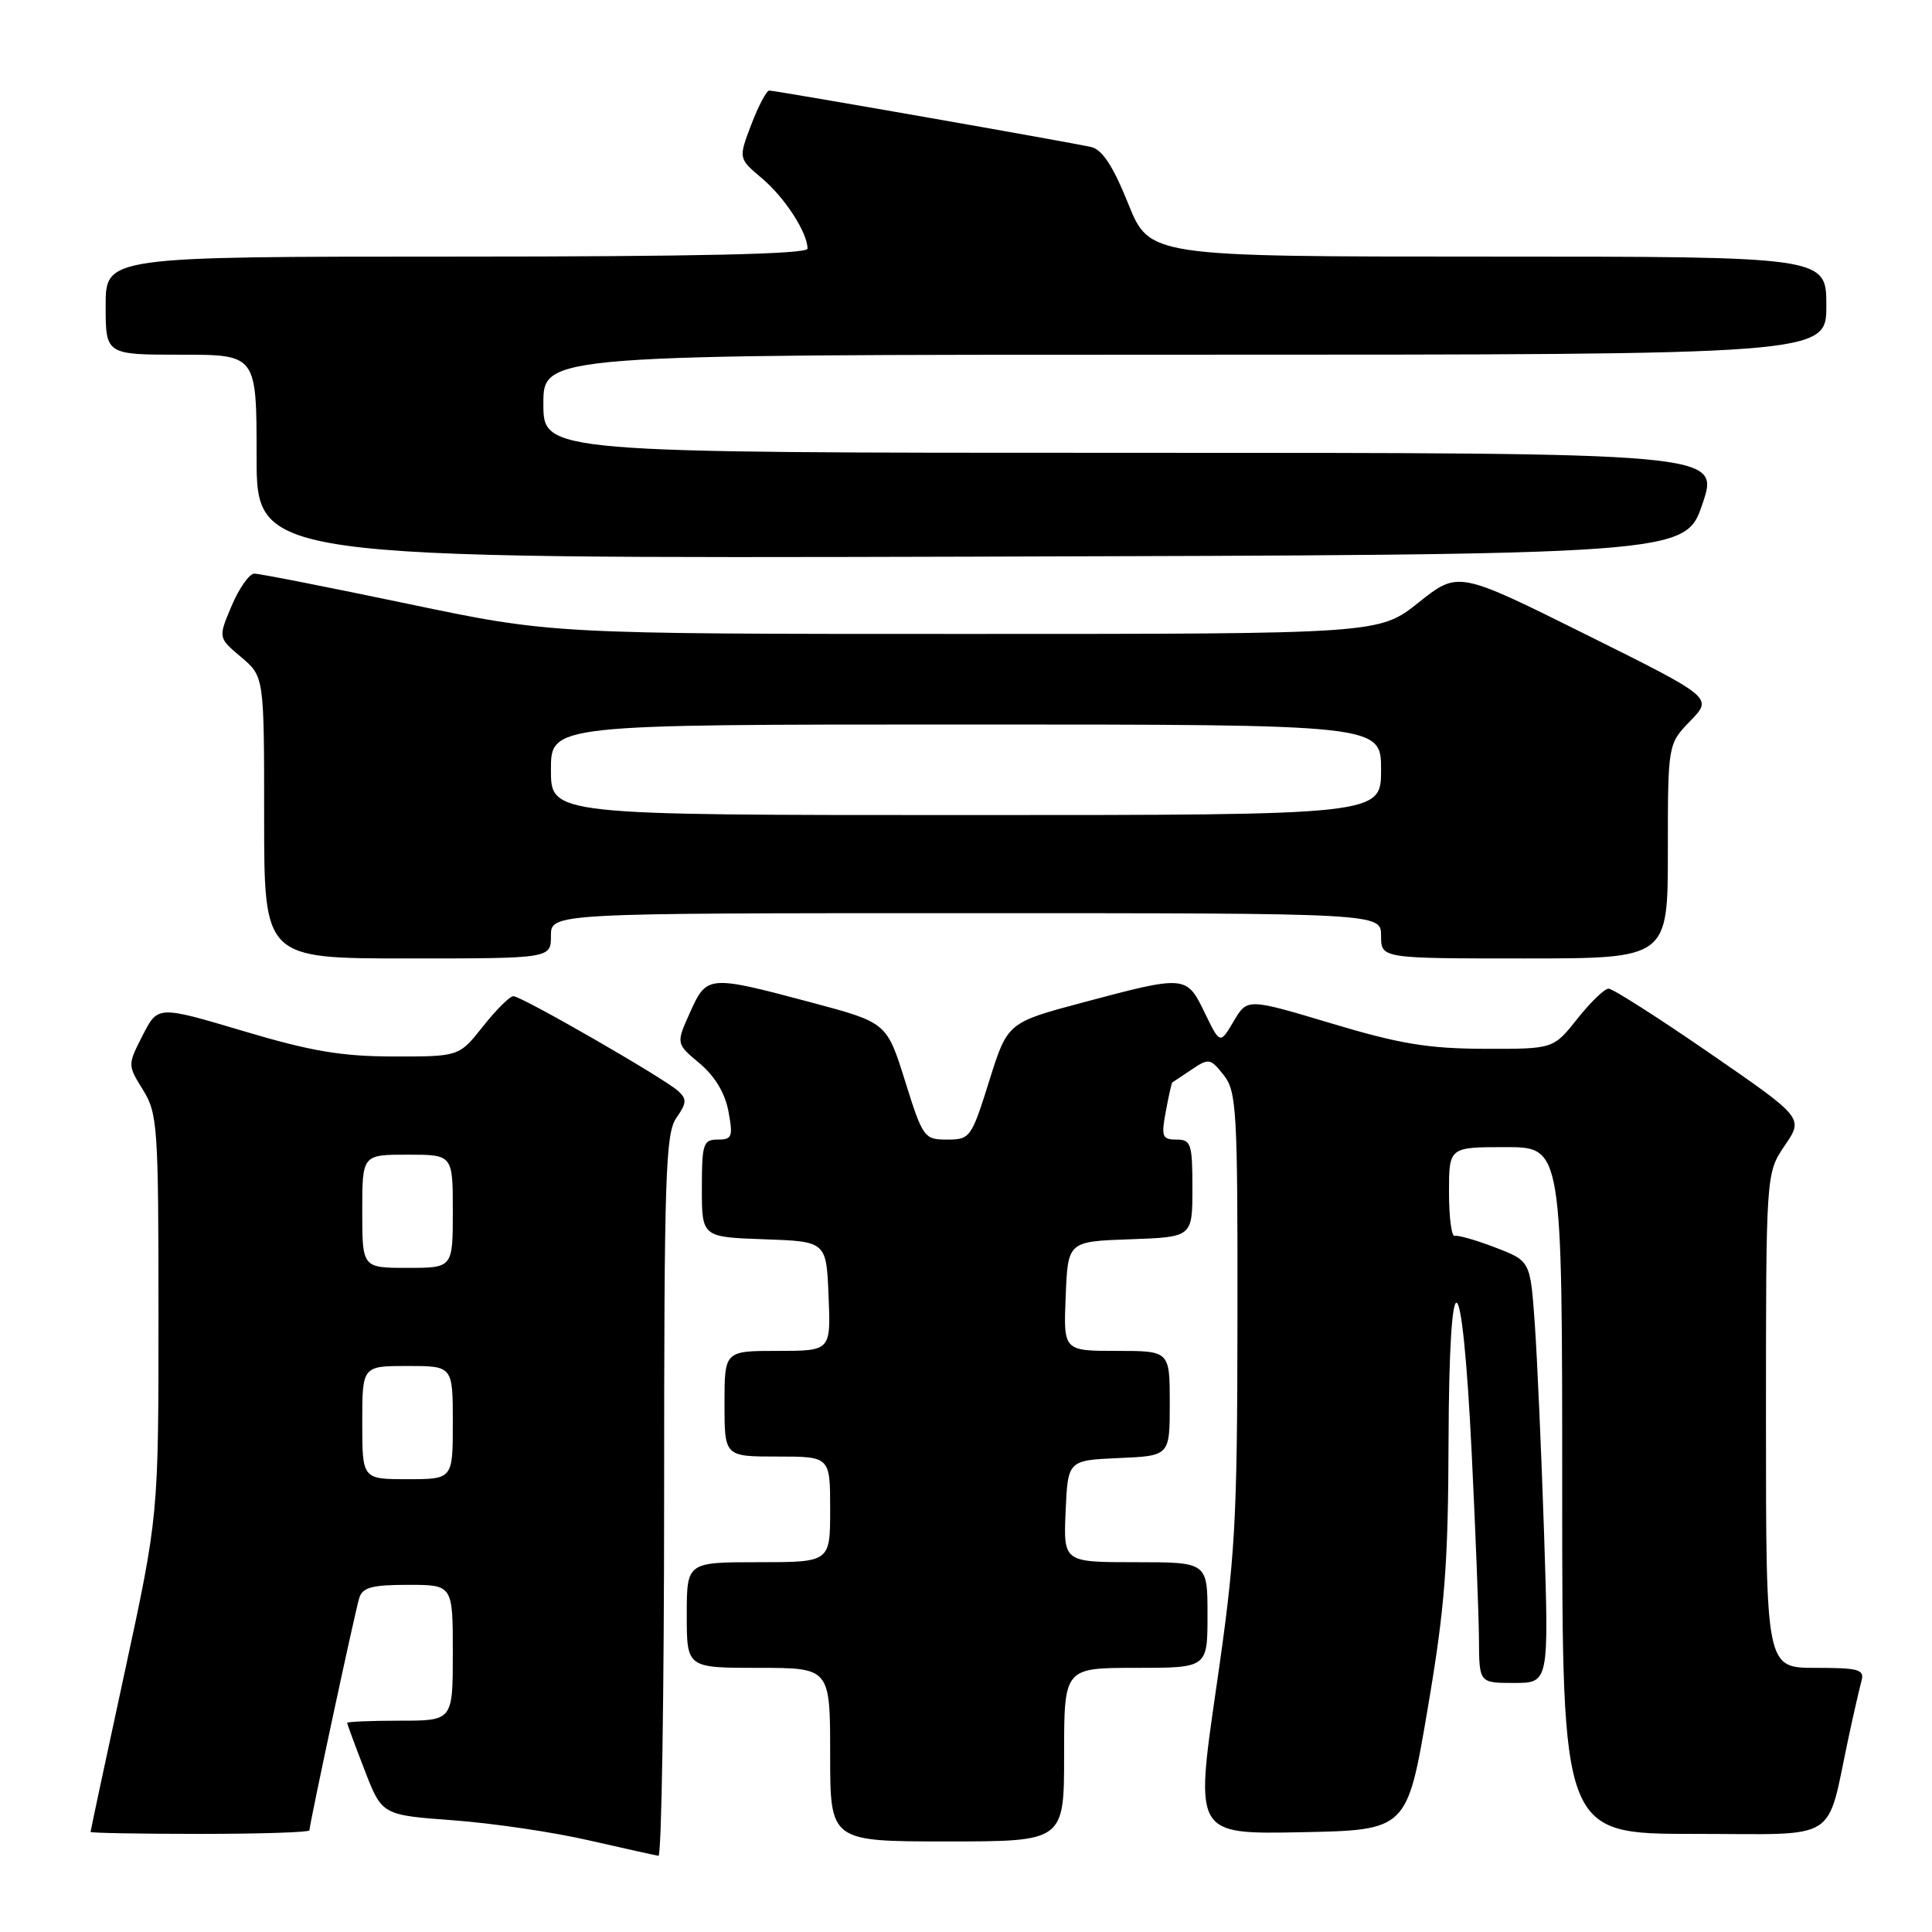 <?xml version="1.0" encoding="UTF-8" standalone="no"?>
<!DOCTYPE svg PUBLIC "-//W3C//DTD SVG 1.1//EN" "http://www.w3.org/Graphics/SVG/1.1/DTD/svg11.dtd" >
<svg xmlns="http://www.w3.org/2000/svg" xmlns:xlink="http://www.w3.org/1999/xlink" version="1.1" viewBox="0 0 256 256">
 <g >
 <path fill="currentColor"
d=" M 88.00 198.22 C 88.00 155.78 88.18 150.19 89.62 148.13 C 90.99 146.17 91.03 145.62 89.87 144.57 C 88.02 142.88 69.11 132.00 68.03 132.00 C 67.55 132.00 65.74 133.80 64.00 136.00 C 60.83 140.00 60.83 140.00 52.17 139.99 C 45.25 139.98 41.22 139.30 32.21 136.61 C 20.91 133.25 20.91 133.25 18.91 137.18 C 16.90 141.11 16.90 141.11 18.95 144.42 C 20.88 147.54 21.00 149.27 21.00 174.29 C 21.00 200.85 21.00 200.85 16.50 221.67 C 14.02 233.11 12.00 242.60 12.00 242.74 C 12.00 242.88 18.52 243.00 26.50 243.00 C 34.48 243.00 41.00 242.79 41.00 242.53 C 41.00 241.73 47.03 213.59 47.60 211.75 C 48.03 210.34 49.29 210.00 54.07 210.00 C 60.00 210.00 60.00 210.00 60.00 219.00 C 60.00 228.00 60.00 228.00 53.00 228.00 C 49.15 228.00 46.00 228.13 46.00 228.29 C 46.00 228.44 47.04 231.26 48.31 234.54 C 50.61 240.50 50.61 240.50 60.06 241.20 C 65.25 241.58 73.33 242.77 78.00 243.85 C 82.67 244.92 86.84 245.84 87.25 245.90 C 87.66 245.95 88.00 224.50 88.00 198.22 Z  M 141.00 232.50 C 141.00 221.00 141.00 221.00 150.50 221.00 C 160.00 221.00 160.00 221.00 160.00 214.00 C 160.00 207.00 160.00 207.00 150.45 207.00 C 140.91 207.00 140.91 207.00 141.20 200.25 C 141.50 193.50 141.50 193.50 148.25 193.20 C 155.00 192.91 155.00 192.91 155.00 185.95 C 155.00 179.00 155.00 179.00 147.96 179.00 C 140.91 179.00 140.91 179.00 141.21 171.75 C 141.50 164.50 141.50 164.50 149.75 164.21 C 158.00 163.92 158.00 163.92 158.00 157.46 C 158.00 151.55 157.82 151.00 155.89 151.00 C 153.99 151.00 153.85 150.62 154.48 147.25 C 154.86 145.19 155.25 143.46 155.34 143.42 C 155.43 143.37 156.58 142.61 157.90 141.72 C 160.17 140.19 160.39 140.23 162.15 142.46 C 163.86 144.64 164.00 147.10 163.97 174.66 C 163.94 202.00 163.71 206.11 161.14 223.78 C 158.34 243.05 158.34 243.05 172.39 242.78 C 186.44 242.50 186.44 242.50 189.16 226.50 C 191.45 213.03 191.89 207.43 191.94 191.05 C 192.02 165.79 193.74 166.66 195.01 192.59 C 195.52 202.99 195.95 214.09 195.97 217.25 C 196.00 223.00 196.00 223.00 200.62 223.00 C 205.24 223.00 205.24 223.00 204.60 203.25 C 204.24 192.39 203.68 179.80 203.36 175.29 C 202.77 167.08 202.77 167.08 198.13 165.30 C 195.59 164.32 193.16 163.63 192.75 163.76 C 192.34 163.89 192.00 161.30 192.00 158.00 C 192.00 152.00 192.00 152.00 199.50 152.00 C 207.00 152.00 207.00 152.00 207.00 197.50 C 207.00 243.00 207.00 243.00 224.46 243.00 C 244.11 243.00 241.90 244.40 244.99 230.00 C 245.64 226.97 246.39 223.71 246.65 222.75 C 247.08 221.21 246.34 221.00 240.57 221.00 C 234.00 221.00 234.00 221.00 234.00 188.23 C 234.00 155.46 234.00 155.46 236.49 151.79 C 238.99 148.13 238.99 148.13 226.56 139.56 C 219.73 134.85 213.69 131.00 213.15 131.00 C 212.61 131.00 210.74 132.80 209.00 135.00 C 205.83 139.00 205.83 139.00 196.67 138.97 C 189.22 138.95 185.41 138.31 176.39 135.60 C 165.27 132.27 165.27 132.27 163.47 135.32 C 161.66 138.38 161.66 138.38 159.63 134.19 C 157.22 129.21 157.12 129.20 143.50 132.83 C 133.50 135.50 133.50 135.50 131.07 143.25 C 128.72 150.76 128.54 151.00 125.50 151.00 C 122.46 151.00 122.28 150.76 119.93 143.25 C 117.50 135.50 117.50 135.50 107.50 132.83 C 93.83 129.19 93.66 129.20 91.44 134.14 C 89.57 138.28 89.57 138.28 92.69 140.89 C 94.71 142.58 96.07 144.83 96.52 147.25 C 97.15 150.62 97.01 151.00 95.11 151.00 C 93.18 151.00 93.00 151.55 93.00 157.46 C 93.00 163.92 93.00 163.92 101.25 164.21 C 109.50 164.50 109.50 164.50 109.79 171.75 C 110.09 179.00 110.09 179.00 103.04 179.00 C 96.00 179.00 96.00 179.00 96.00 186.00 C 96.00 193.00 96.00 193.00 103.00 193.00 C 110.00 193.00 110.00 193.00 110.00 200.00 C 110.00 207.00 110.00 207.00 100.50 207.00 C 91.00 207.00 91.00 207.00 91.00 214.00 C 91.00 221.00 91.00 221.00 100.50 221.00 C 110.00 221.00 110.00 221.00 110.00 232.50 C 110.00 244.00 110.00 244.00 125.50 244.00 C 141.00 244.00 141.00 244.00 141.00 232.50 Z  M 73.00 124.00 C 73.00 121.00 73.00 121.00 128.00 121.00 C 183.00 121.00 183.00 121.00 183.00 124.00 C 183.00 127.00 183.00 127.00 202.00 127.00 C 221.00 127.00 221.00 127.00 221.00 112.80 C 221.00 98.60 221.00 98.60 223.98 95.52 C 226.97 92.44 226.97 92.44 210.09 84.05 C 193.22 75.66 193.22 75.66 187.98 79.83 C 182.74 84.00 182.74 84.00 127.93 84.00 C 73.12 84.00 73.12 84.00 54.00 80.00 C 43.49 77.80 34.35 76.00 33.69 76.01 C 33.04 76.02 31.69 77.93 30.70 80.26 C 28.90 84.50 28.90 84.50 31.95 87.07 C 35.00 89.65 35.00 89.65 35.00 108.32 C 35.00 127.00 35.00 127.00 54.00 127.00 C 73.00 127.00 73.00 127.00 73.00 124.00 Z  M 225.59 66.75 C 227.87 60.00 227.87 60.00 149.93 60.00 C 72.00 60.00 72.00 60.00 72.00 53.50 C 72.00 47.00 72.00 47.00 157.00 47.00 C 242.00 47.00 242.00 47.00 242.00 40.50 C 242.00 34.00 242.00 34.00 197.16 34.00 C 152.32 34.00 152.32 34.00 149.49 26.98 C 147.48 21.99 146.06 19.82 144.58 19.48 C 141.82 18.85 102.77 12.00 101.93 12.00 C 101.57 12.00 100.50 14.02 99.55 16.50 C 97.84 20.99 97.84 20.99 100.95 23.62 C 103.98 26.16 107.00 30.82 107.00 32.95 C 107.00 33.67 92.30 34.00 60.50 34.00 C 14.00 34.00 14.00 34.00 14.00 40.50 C 14.00 47.00 14.00 47.00 24.00 47.00 C 34.00 47.00 34.00 47.00 34.00 60.51 C 34.00 74.01 34.00 74.01 128.66 73.76 C 223.31 73.50 223.31 73.50 225.59 66.75 Z  M 48.00 188.50 C 48.00 181.00 48.00 181.00 54.00 181.00 C 60.00 181.00 60.00 181.00 60.00 188.50 C 60.00 196.00 60.00 196.00 54.00 196.00 C 48.00 196.00 48.00 196.00 48.00 188.50 Z  M 48.00 160.50 C 48.00 153.00 48.00 153.00 54.00 153.00 C 60.00 153.00 60.00 153.00 60.00 160.50 C 60.00 168.00 60.00 168.00 54.00 168.00 C 48.00 168.00 48.00 168.00 48.00 160.50 Z  M 73.00 102.00 C 73.00 96.00 73.00 96.00 128.00 96.00 C 183.00 96.00 183.00 96.00 183.00 102.00 C 183.00 108.00 183.00 108.00 128.00 108.00 C 73.00 108.00 73.00 108.00 73.00 102.00 Z "/>
</g>
</svg>